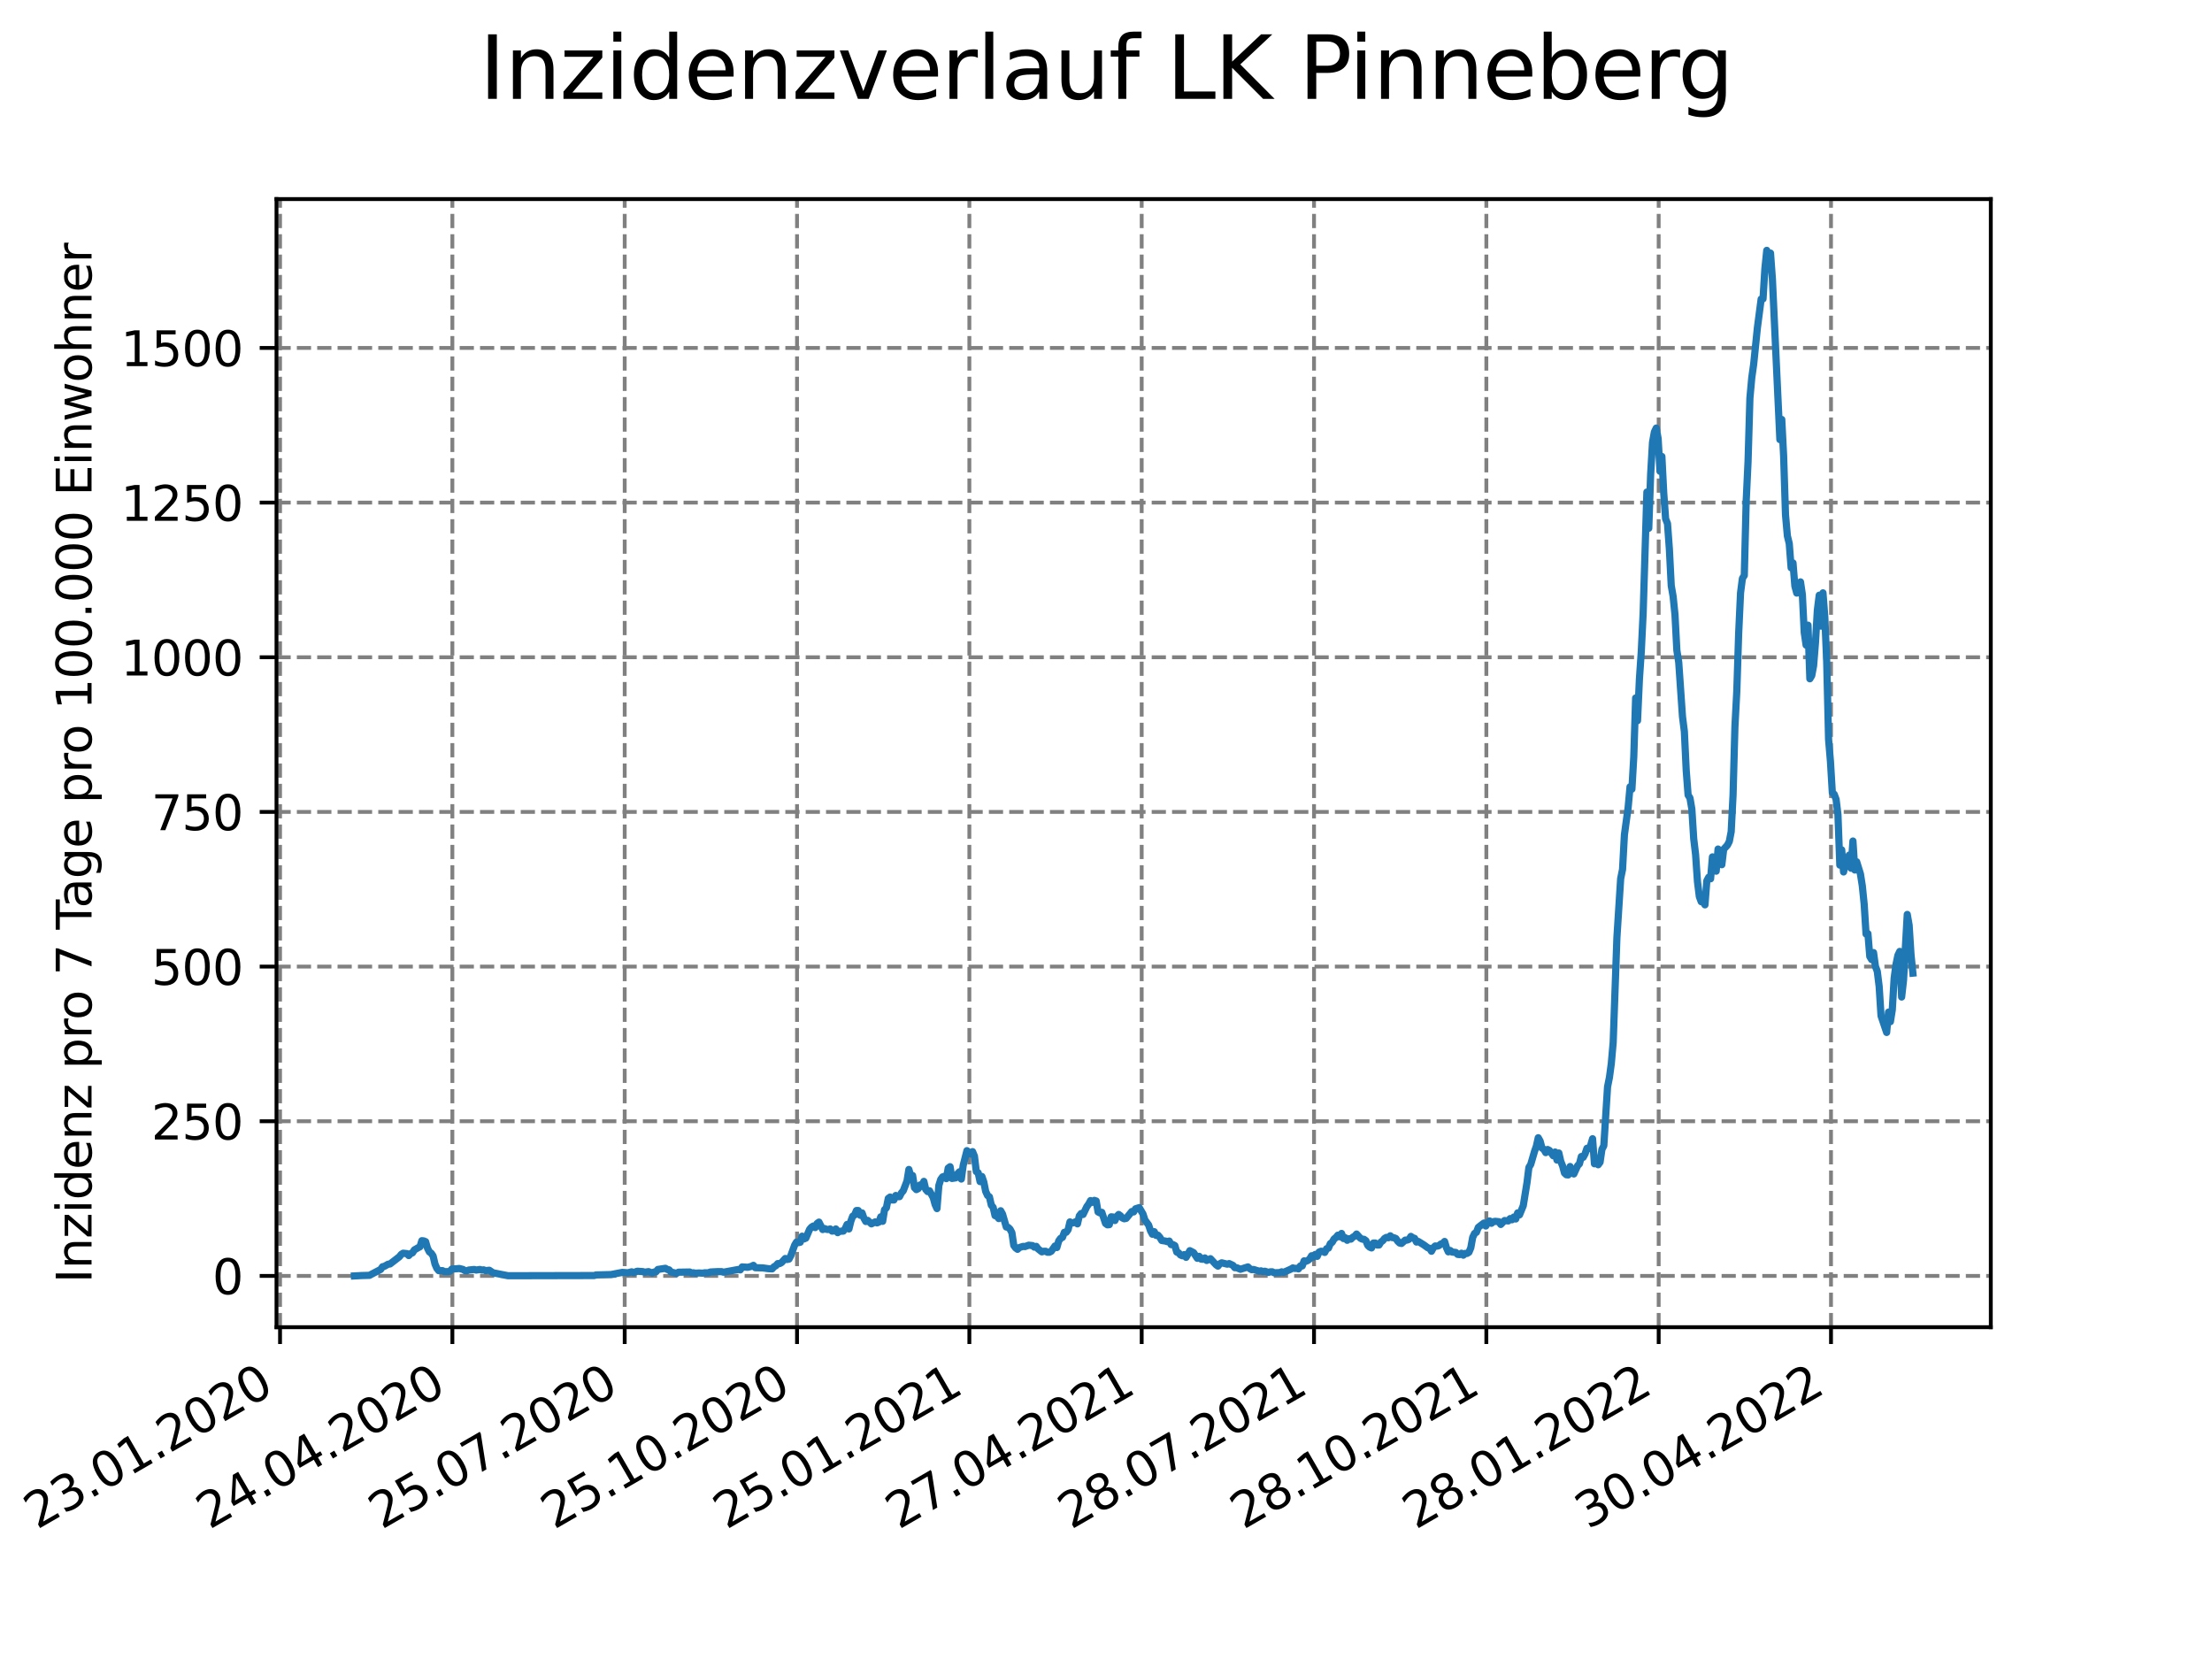 <?xml version="1.0" encoding="utf-8" standalone="no"?>
<!DOCTYPE svg PUBLIC "-//W3C//DTD SVG 1.1//EN"
  "http://www.w3.org/Graphics/SVG/1.1/DTD/svg11.dtd">
<svg xmlns:xlink="http://www.w3.org/1999/xlink" width="460.8pt" height="345.6pt" viewBox="0 0 460.8 345.6" xmlns="http://www.w3.org/2000/svg" version="1.1">
 <defs>
  <style type="text/css">*{stroke-linejoin: round; stroke-linecap: butt}</style>
 </defs>
 <g id="figure_1">
  <g id="patch_1">
   <path d="M 0 345.6 
L 460.8 345.6 
L 460.8 0 
L 0 0 
z
" style="fill: #ffffff"/>
  </g>
  <g id="axes_1">
   <g id="patch_2">
    <path d="M 57.6 276.48 
L 414.72 276.48 
L 414.72 41.472 
L 57.6 41.472 
z
" style="fill: #ffffff"/>
   </g>
   <g id="matplotlib.axis_1">
    <g id="xtick_1">
     <g id="line2d_1">
      <path d="M 58.338 276.48 
L 58.338 41.472 
" clip-path="url(#p4822d8ba72)" style="fill: none; stroke-dasharray: 2.96,1.28; stroke-dashoffset: 0; stroke: #808080; stroke-width: 0.8"/>
     </g>
     <g id="line2d_2">
      <defs>
       <path id="m37a143410a" d="M 0 0 
L 0 3.5 
" style="stroke: #000000; stroke-width: 0.8"/>
      </defs>
      <g>
       <use xlink:href="#m37a143410a" x="58.338" y="276.48" style="stroke: #000000; stroke-width: 0.8"/>
      </g>
     </g>
     <g id="text_1">
      <!-- 23.01.2020 -->
      <g transform="translate(7.713 318.689)rotate(-30)scale(0.1 -0.1)">
       <defs>
        <path id="DejaVuSans-32" d="M 1228 531 
L 3431 531 
L 3431 0 
L 469 0 
L 469 531 
Q 828 903 1448 1529 
Q 2069 2156 2228 2338 
Q 2531 2678 2651 2914 
Q 2772 3150 2772 3378 
Q 2772 3750 2511 3984 
Q 2250 4219 1831 4219 
Q 1534 4219 1204 4116 
Q 875 4013 500 3803 
L 500 4441 
Q 881 4594 1212 4672 
Q 1544 4750 1819 4750 
Q 2544 4750 2975 4387 
Q 3406 4025 3406 3419 
Q 3406 3131 3298 2873 
Q 3191 2616 2906 2266 
Q 2828 2175 2409 1742 
Q 1991 1309 1228 531 
z
" transform="scale(0.016)"/>
        <path id="DejaVuSans-33" d="M 2597 2516 
Q 3050 2419 3304 2112 
Q 3559 1806 3559 1356 
Q 3559 666 3084 287 
Q 2609 -91 1734 -91 
Q 1441 -91 1130 -33 
Q 819 25 488 141 
L 488 750 
Q 750 597 1062 519 
Q 1375 441 1716 441 
Q 2309 441 2620 675 
Q 2931 909 2931 1356 
Q 2931 1769 2642 2001 
Q 2353 2234 1838 2234 
L 1294 2234 
L 1294 2753 
L 1863 2753 
Q 2328 2753 2575 2939 
Q 2822 3125 2822 3475 
Q 2822 3834 2567 4026 
Q 2313 4219 1838 4219 
Q 1578 4219 1281 4162 
Q 984 4106 628 3988 
L 628 4550 
Q 988 4650 1302 4700 
Q 1616 4750 1894 4750 
Q 2613 4750 3031 4423 
Q 3450 4097 3450 3541 
Q 3450 3153 3228 2886 
Q 3006 2619 2597 2516 
z
" transform="scale(0.016)"/>
        <path id="DejaVuSans-2e" d="M 684 794 
L 1344 794 
L 1344 0 
L 684 0 
L 684 794 
z
" transform="scale(0.016)"/>
        <path id="DejaVuSans-30" d="M 2034 4250 
Q 1547 4250 1301 3770 
Q 1056 3291 1056 2328 
Q 1056 1369 1301 889 
Q 1547 409 2034 409 
Q 2525 409 2770 889 
Q 3016 1369 3016 2328 
Q 3016 3291 2770 3770 
Q 2525 4250 2034 4250 
z
M 2034 4750 
Q 2819 4750 3233 4129 
Q 3647 3509 3647 2328 
Q 3647 1150 3233 529 
Q 2819 -91 2034 -91 
Q 1250 -91 836 529 
Q 422 1150 422 2328 
Q 422 3509 836 4129 
Q 1250 4750 2034 4750 
z
" transform="scale(0.016)"/>
        <path id="DejaVuSans-31" d="M 794 531 
L 1825 531 
L 1825 4091 
L 703 3866 
L 703 4441 
L 1819 4666 
L 2450 4666 
L 2450 531 
L 3481 531 
L 3481 0 
L 794 0 
L 794 531 
z
" transform="scale(0.016)"/>
       </defs>
       <use xlink:href="#DejaVuSans-32"/>
       <use xlink:href="#DejaVuSans-33" x="63.623"/>
       <use xlink:href="#DejaVuSans-2e" x="127.246"/>
       <use xlink:href="#DejaVuSans-30" x="159.033"/>
       <use xlink:href="#DejaVuSans-31" x="222.656"/>
       <use xlink:href="#DejaVuSans-2e" x="286.279"/>
       <use xlink:href="#DejaVuSans-32" x="318.066"/>
       <use xlink:href="#DejaVuSans-30" x="381.689"/>
       <use xlink:href="#DejaVuSans-32" x="445.312"/>
       <use xlink:href="#DejaVuSans-30" x="508.936"/>
      </g>
     </g>
    </g>
    <g id="xtick_2">
     <g id="line2d_3">
      <path d="M 94.237 276.48 
L 94.237 41.472 
" clip-path="url(#p4822d8ba72)" style="fill: none; stroke-dasharray: 2.96,1.28; stroke-dashoffset: 0; stroke: #808080; stroke-width: 0.8"/>
     </g>
     <g id="line2d_4">
      <g>
       <use xlink:href="#m37a143410a" x="94.237" y="276.48" style="stroke: #000000; stroke-width: 0.8"/>
      </g>
     </g>
     <g id="text_2">
      <!-- 24.04.2020 -->
      <g transform="translate(43.612 318.689)rotate(-30)scale(0.1 -0.1)">
       <defs>
        <path id="DejaVuSans-34" d="M 2419 4116 
L 825 1625 
L 2419 1625 
L 2419 4116 
z
M 2253 4666 
L 3047 4666 
L 3047 1625 
L 3713 1625 
L 3713 1100 
L 3047 1100 
L 3047 0 
L 2419 0 
L 2419 1100 
L 313 1100 
L 313 1709 
L 2253 4666 
z
" transform="scale(0.016)"/>
       </defs>
       <use xlink:href="#DejaVuSans-32"/>
       <use xlink:href="#DejaVuSans-34" x="63.623"/>
       <use xlink:href="#DejaVuSans-2e" x="127.246"/>
       <use xlink:href="#DejaVuSans-30" x="159.033"/>
       <use xlink:href="#DejaVuSans-34" x="222.656"/>
       <use xlink:href="#DejaVuSans-2e" x="286.279"/>
       <use xlink:href="#DejaVuSans-32" x="318.066"/>
       <use xlink:href="#DejaVuSans-30" x="381.689"/>
       <use xlink:href="#DejaVuSans-32" x="445.312"/>
       <use xlink:href="#DejaVuSans-30" x="508.936"/>
      </g>
     </g>
    </g>
    <g id="xtick_3">
     <g id="line2d_5">
      <path d="M 130.137 276.48 
L 130.137 41.472 
" clip-path="url(#p4822d8ba72)" style="fill: none; stroke-dasharray: 2.96,1.28; stroke-dashoffset: 0; stroke: #808080; stroke-width: 0.8"/>
     </g>
     <g id="line2d_6">
      <g>
       <use xlink:href="#m37a143410a" x="130.137" y="276.48" style="stroke: #000000; stroke-width: 0.8"/>
      </g>
     </g>
     <g id="text_3">
      <!-- 25.07.2020 -->
      <g transform="translate(79.512 318.689)rotate(-30)scale(0.1 -0.1)">
       <defs>
        <path id="DejaVuSans-35" d="M 691 4666 
L 3169 4666 
L 3169 4134 
L 1269 4134 
L 1269 2991 
Q 1406 3038 1543 3061 
Q 1681 3084 1819 3084 
Q 2600 3084 3056 2656 
Q 3513 2228 3513 1497 
Q 3513 744 3044 326 
Q 2575 -91 1722 -91 
Q 1428 -91 1123 -41 
Q 819 9 494 109 
L 494 744 
Q 775 591 1075 516 
Q 1375 441 1709 441 
Q 2250 441 2565 725 
Q 2881 1009 2881 1497 
Q 2881 1984 2565 2268 
Q 2250 2553 1709 2553 
Q 1456 2553 1204 2497 
Q 953 2441 691 2322 
L 691 4666 
z
" transform="scale(0.016)"/>
        <path id="DejaVuSans-37" d="M 525 4666 
L 3525 4666 
L 3525 4397 
L 1831 0 
L 1172 0 
L 2766 4134 
L 525 4134 
L 525 4666 
z
" transform="scale(0.016)"/>
       </defs>
       <use xlink:href="#DejaVuSans-32"/>
       <use xlink:href="#DejaVuSans-35" x="63.623"/>
       <use xlink:href="#DejaVuSans-2e" x="127.246"/>
       <use xlink:href="#DejaVuSans-30" x="159.033"/>
       <use xlink:href="#DejaVuSans-37" x="222.656"/>
       <use xlink:href="#DejaVuSans-2e" x="286.279"/>
       <use xlink:href="#DejaVuSans-32" x="318.066"/>
       <use xlink:href="#DejaVuSans-30" x="381.689"/>
       <use xlink:href="#DejaVuSans-32" x="445.312"/>
       <use xlink:href="#DejaVuSans-30" x="508.936"/>
      </g>
     </g>
    </g>
    <g id="xtick_4">
     <g id="line2d_7">
      <path d="M 166.036 276.48 
L 166.036 41.472 
" clip-path="url(#p4822d8ba72)" style="fill: none; stroke-dasharray: 2.96,1.28; stroke-dashoffset: 0; stroke: #808080; stroke-width: 0.8"/>
     </g>
     <g id="line2d_8">
      <g>
       <use xlink:href="#m37a143410a" x="166.036" y="276.48" style="stroke: #000000; stroke-width: 0.8"/>
      </g>
     </g>
     <g id="text_4">
      <!-- 25.10.2020 -->
      <g transform="translate(115.411 318.689)rotate(-30)scale(0.1 -0.1)">
       <use xlink:href="#DejaVuSans-32"/>
       <use xlink:href="#DejaVuSans-35" x="63.623"/>
       <use xlink:href="#DejaVuSans-2e" x="127.246"/>
       <use xlink:href="#DejaVuSans-31" x="159.033"/>
       <use xlink:href="#DejaVuSans-30" x="222.656"/>
       <use xlink:href="#DejaVuSans-2e" x="286.279"/>
       <use xlink:href="#DejaVuSans-32" x="318.066"/>
       <use xlink:href="#DejaVuSans-30" x="381.689"/>
       <use xlink:href="#DejaVuSans-32" x="445.312"/>
       <use xlink:href="#DejaVuSans-30" x="508.936"/>
      </g>
     </g>
    </g>
    <g id="xtick_5">
     <g id="line2d_9">
      <path d="M 201.935 276.48 
L 201.935 41.472 
" clip-path="url(#p4822d8ba72)" style="fill: none; stroke-dasharray: 2.96,1.28; stroke-dashoffset: 0; stroke: #808080; stroke-width: 0.8"/>
     </g>
     <g id="line2d_10">
      <g>
       <use xlink:href="#m37a143410a" x="201.935" y="276.48" style="stroke: #000000; stroke-width: 0.8"/>
      </g>
     </g>
     <g id="text_5">
      <!-- 25.01.2021 -->
      <g transform="translate(151.31 318.689)rotate(-30)scale(0.1 -0.1)">
       <use xlink:href="#DejaVuSans-32"/>
       <use xlink:href="#DejaVuSans-35" x="63.623"/>
       <use xlink:href="#DejaVuSans-2e" x="127.246"/>
       <use xlink:href="#DejaVuSans-30" x="159.033"/>
       <use xlink:href="#DejaVuSans-31" x="222.656"/>
       <use xlink:href="#DejaVuSans-2e" x="286.279"/>
       <use xlink:href="#DejaVuSans-32" x="318.066"/>
       <use xlink:href="#DejaVuSans-30" x="381.689"/>
       <use xlink:href="#DejaVuSans-32" x="445.312"/>
       <use xlink:href="#DejaVuSans-31" x="508.936"/>
      </g>
     </g>
    </g>
    <g id="xtick_6">
     <g id="line2d_11">
      <path d="M 237.835 276.48 
L 237.835 41.472 
" clip-path="url(#p4822d8ba72)" style="fill: none; stroke-dasharray: 2.96,1.28; stroke-dashoffset: 0; stroke: #808080; stroke-width: 0.8"/>
     </g>
     <g id="line2d_12">
      <g>
       <use xlink:href="#m37a143410a" x="237.835" y="276.48" style="stroke: #000000; stroke-width: 0.8"/>
      </g>
     </g>
     <g id="text_6">
      <!-- 27.04.2021 -->
      <g transform="translate(187.209 318.689)rotate(-30)scale(0.1 -0.1)">
       <use xlink:href="#DejaVuSans-32"/>
       <use xlink:href="#DejaVuSans-37" x="63.623"/>
       <use xlink:href="#DejaVuSans-2e" x="127.246"/>
       <use xlink:href="#DejaVuSans-30" x="159.033"/>
       <use xlink:href="#DejaVuSans-34" x="222.656"/>
       <use xlink:href="#DejaVuSans-2e" x="286.279"/>
       <use xlink:href="#DejaVuSans-32" x="318.066"/>
       <use xlink:href="#DejaVuSans-30" x="381.689"/>
       <use xlink:href="#DejaVuSans-32" x="445.312"/>
       <use xlink:href="#DejaVuSans-31" x="508.936"/>
      </g>
     </g>
    </g>
    <g id="xtick_7">
     <g id="line2d_13">
      <path d="M 273.734 276.48 
L 273.734 41.472 
" clip-path="url(#p4822d8ba72)" style="fill: none; stroke-dasharray: 2.96,1.28; stroke-dashoffset: 0; stroke: #808080; stroke-width: 0.8"/>
     </g>
     <g id="line2d_14">
      <g>
       <use xlink:href="#m37a143410a" x="273.734" y="276.48" style="stroke: #000000; stroke-width: 0.8"/>
      </g>
     </g>
     <g id="text_7">
      <!-- 28.07.2021 -->
      <g transform="translate(223.109 318.689)rotate(-30)scale(0.1 -0.1)">
       <defs>
        <path id="DejaVuSans-38" d="M 2034 2216 
Q 1584 2216 1326 1975 
Q 1069 1734 1069 1313 
Q 1069 891 1326 650 
Q 1584 409 2034 409 
Q 2484 409 2743 651 
Q 3003 894 3003 1313 
Q 3003 1734 2745 1975 
Q 2488 2216 2034 2216 
z
M 1403 2484 
Q 997 2584 770 2862 
Q 544 3141 544 3541 
Q 544 4100 942 4425 
Q 1341 4750 2034 4750 
Q 2731 4750 3128 4425 
Q 3525 4100 3525 3541 
Q 3525 3141 3298 2862 
Q 3072 2584 2669 2484 
Q 3125 2378 3379 2068 
Q 3634 1759 3634 1313 
Q 3634 634 3220 271 
Q 2806 -91 2034 -91 
Q 1263 -91 848 271 
Q 434 634 434 1313 
Q 434 1759 690 2068 
Q 947 2378 1403 2484 
z
M 1172 3481 
Q 1172 3119 1398 2916 
Q 1625 2713 2034 2713 
Q 2441 2713 2670 2916 
Q 2900 3119 2900 3481 
Q 2900 3844 2670 4047 
Q 2441 4250 2034 4250 
Q 1625 4250 1398 4047 
Q 1172 3844 1172 3481 
z
" transform="scale(0.016)"/>
       </defs>
       <use xlink:href="#DejaVuSans-32"/>
       <use xlink:href="#DejaVuSans-38" x="63.623"/>
       <use xlink:href="#DejaVuSans-2e" x="127.246"/>
       <use xlink:href="#DejaVuSans-30" x="159.033"/>
       <use xlink:href="#DejaVuSans-37" x="222.656"/>
       <use xlink:href="#DejaVuSans-2e" x="286.279"/>
       <use xlink:href="#DejaVuSans-32" x="318.066"/>
       <use xlink:href="#DejaVuSans-30" x="381.689"/>
       <use xlink:href="#DejaVuSans-32" x="445.312"/>
       <use xlink:href="#DejaVuSans-31" x="508.936"/>
      </g>
     </g>
    </g>
    <g id="xtick_8">
     <g id="line2d_15">
      <path d="M 309.633 276.48 
L 309.633 41.472 
" clip-path="url(#p4822d8ba72)" style="fill: none; stroke-dasharray: 2.96,1.28; stroke-dashoffset: 0; stroke: #808080; stroke-width: 0.8"/>
     </g>
     <g id="line2d_16">
      <g>
       <use xlink:href="#m37a143410a" x="309.633" y="276.48" style="stroke: #000000; stroke-width: 0.8"/>
      </g>
     </g>
     <g id="text_8">
      <!-- 28.10.2021 -->
      <g transform="translate(259.008 318.689)rotate(-30)scale(0.1 -0.1)">
       <use xlink:href="#DejaVuSans-32"/>
       <use xlink:href="#DejaVuSans-38" x="63.623"/>
       <use xlink:href="#DejaVuSans-2e" x="127.246"/>
       <use xlink:href="#DejaVuSans-31" x="159.033"/>
       <use xlink:href="#DejaVuSans-30" x="222.656"/>
       <use xlink:href="#DejaVuSans-2e" x="286.279"/>
       <use xlink:href="#DejaVuSans-32" x="318.066"/>
       <use xlink:href="#DejaVuSans-30" x="381.689"/>
       <use xlink:href="#DejaVuSans-32" x="445.312"/>
       <use xlink:href="#DejaVuSans-31" x="508.936"/>
      </g>
     </g>
    </g>
    <g id="xtick_9">
     <g id="line2d_17">
      <path d="M 345.533 276.48 
L 345.533 41.472 
" clip-path="url(#p4822d8ba72)" style="fill: none; stroke-dasharray: 2.96,1.28; stroke-dashoffset: 0; stroke: #808080; stroke-width: 0.8"/>
     </g>
     <g id="line2d_18">
      <g>
       <use xlink:href="#m37a143410a" x="345.533" y="276.48" style="stroke: #000000; stroke-width: 0.8"/>
      </g>
     </g>
     <g id="text_9">
      <!-- 28.01.2022 -->
      <g transform="translate(294.907 318.689)rotate(-30)scale(0.1 -0.1)">
       <use xlink:href="#DejaVuSans-32"/>
       <use xlink:href="#DejaVuSans-38" x="63.623"/>
       <use xlink:href="#DejaVuSans-2e" x="127.246"/>
       <use xlink:href="#DejaVuSans-30" x="159.033"/>
       <use xlink:href="#DejaVuSans-31" x="222.656"/>
       <use xlink:href="#DejaVuSans-2e" x="286.279"/>
       <use xlink:href="#DejaVuSans-32" x="318.066"/>
       <use xlink:href="#DejaVuSans-30" x="381.689"/>
       <use xlink:href="#DejaVuSans-32" x="445.312"/>
       <use xlink:href="#DejaVuSans-32" x="508.936"/>
      </g>
     </g>
    </g>
    <g id="xtick_10">
     <g id="line2d_19">
      <path d="M 381.432 276.48 
L 381.432 41.472 
" clip-path="url(#p4822d8ba72)" style="fill: none; stroke-dasharray: 2.96,1.28; stroke-dashoffset: 0; stroke: #808080; stroke-width: 0.8"/>
     </g>
     <g id="line2d_20">
      <g>
       <use xlink:href="#m37a143410a" x="381.432" y="276.48" style="stroke: #000000; stroke-width: 0.8"/>
      </g>
     </g>
     <g id="text_10">
      <!-- 30.04.2022 -->
      <g transform="translate(330.807 318.689)rotate(-30)scale(0.1 -0.1)">
       <use xlink:href="#DejaVuSans-33"/>
       <use xlink:href="#DejaVuSans-30" x="63.623"/>
       <use xlink:href="#DejaVuSans-2e" x="127.246"/>
       <use xlink:href="#DejaVuSans-30" x="159.033"/>
       <use xlink:href="#DejaVuSans-34" x="222.656"/>
       <use xlink:href="#DejaVuSans-2e" x="286.279"/>
       <use xlink:href="#DejaVuSans-32" x="318.066"/>
       <use xlink:href="#DejaVuSans-30" x="381.689"/>
       <use xlink:href="#DejaVuSans-32" x="445.312"/>
       <use xlink:href="#DejaVuSans-32" x="508.936"/>
      </g>
     </g>
    </g>
   </g>
   <g id="matplotlib.axis_2">
    <g id="ytick_1">
     <g id="line2d_21">
      <path d="M 57.6 265.798 
L 414.72 265.798 
" clip-path="url(#p4822d8ba72)" style="fill: none; stroke-dasharray: 2.96,1.28; stroke-dashoffset: 0; stroke: #808080; stroke-width: 0.8"/>
     </g>
     <g id="line2d_22">
      <defs>
       <path id="m0b3baac7db" d="M 0 0 
L -3.5 0 
" style="stroke: #000000; stroke-width: 0.8"/>
      </defs>
      <g>
       <use xlink:href="#m0b3baac7db" x="57.6" y="265.798" style="stroke: #000000; stroke-width: 0.8"/>
      </g>
     </g>
     <g id="text_11">
      <!-- 0 -->
      <g transform="translate(44.237 269.597)scale(0.1 -0.1)">
       <use xlink:href="#DejaVuSans-30"/>
      </g>
     </g>
    </g>
    <g id="ytick_2">
     <g id="line2d_23">
      <path d="M 57.6 233.578 
L 414.72 233.578 
" clip-path="url(#p4822d8ba72)" style="fill: none; stroke-dasharray: 2.96,1.28; stroke-dashoffset: 0; stroke: #808080; stroke-width: 0.8"/>
     </g>
     <g id="line2d_24">
      <g>
       <use xlink:href="#m0b3baac7db" x="57.6" y="233.578" style="stroke: #000000; stroke-width: 0.8"/>
      </g>
     </g>
     <g id="text_12">
      <!-- 250 -->
      <g transform="translate(31.512 237.377)scale(0.1 -0.1)">
       <use xlink:href="#DejaVuSans-32"/>
       <use xlink:href="#DejaVuSans-35" x="63.623"/>
       <use xlink:href="#DejaVuSans-30" x="127.246"/>
      </g>
     </g>
    </g>
    <g id="ytick_3">
     <g id="line2d_25">
      <path d="M 57.6 201.358 
L 414.72 201.358 
" clip-path="url(#p4822d8ba72)" style="fill: none; stroke-dasharray: 2.96,1.28; stroke-dashoffset: 0; stroke: #808080; stroke-width: 0.8"/>
     </g>
     <g id="line2d_26">
      <g>
       <use xlink:href="#m0b3baac7db" x="57.6" y="201.358" style="stroke: #000000; stroke-width: 0.8"/>
      </g>
     </g>
     <g id="text_13">
      <!-- 500 -->
      <g transform="translate(31.512 205.157)scale(0.1 -0.1)">
       <use xlink:href="#DejaVuSans-35"/>
       <use xlink:href="#DejaVuSans-30" x="63.623"/>
       <use xlink:href="#DejaVuSans-30" x="127.246"/>
      </g>
     </g>
    </g>
    <g id="ytick_4">
     <g id="line2d_27">
      <path d="M 57.6 169.137 
L 414.72 169.137 
" clip-path="url(#p4822d8ba72)" style="fill: none; stroke-dasharray: 2.96,1.28; stroke-dashoffset: 0; stroke: #808080; stroke-width: 0.8"/>
     </g>
     <g id="line2d_28">
      <g>
       <use xlink:href="#m0b3baac7db" x="57.6" y="169.137" style="stroke: #000000; stroke-width: 0.8"/>
      </g>
     </g>
     <g id="text_14">
      <!-- 750 -->
      <g transform="translate(31.512 172.937)scale(0.1 -0.1)">
       <use xlink:href="#DejaVuSans-37"/>
       <use xlink:href="#DejaVuSans-35" x="63.623"/>
       <use xlink:href="#DejaVuSans-30" x="127.246"/>
      </g>
     </g>
    </g>
    <g id="ytick_5">
     <g id="line2d_29">
      <path d="M 57.6 136.917 
L 414.72 136.917 
" clip-path="url(#p4822d8ba72)" style="fill: none; stroke-dasharray: 2.96,1.28; stroke-dashoffset: 0; stroke: #808080; stroke-width: 0.8"/>
     </g>
     <g id="line2d_30">
      <g>
       <use xlink:href="#m0b3baac7db" x="57.6" y="136.917" style="stroke: #000000; stroke-width: 0.8"/>
      </g>
     </g>
     <g id="text_15">
      <!-- 1000 -->
      <g transform="translate(25.15 140.717)scale(0.1 -0.1)">
       <use xlink:href="#DejaVuSans-31"/>
       <use xlink:href="#DejaVuSans-30" x="63.623"/>
       <use xlink:href="#DejaVuSans-30" x="127.246"/>
       <use xlink:href="#DejaVuSans-30" x="190.869"/>
      </g>
     </g>
    </g>
    <g id="ytick_6">
     <g id="line2d_31">
      <path d="M 57.6 104.697 
L 414.72 104.697 
" clip-path="url(#p4822d8ba72)" style="fill: none; stroke-dasharray: 2.96,1.28; stroke-dashoffset: 0; stroke: #808080; stroke-width: 0.8"/>
     </g>
     <g id="line2d_32">
      <g>
       <use xlink:href="#m0b3baac7db" x="57.6" y="104.697" style="stroke: #000000; stroke-width: 0.8"/>
      </g>
     </g>
     <g id="text_16">
      <!-- 1250 -->
      <g transform="translate(25.15 108.496)scale(0.1 -0.1)">
       <use xlink:href="#DejaVuSans-31"/>
       <use xlink:href="#DejaVuSans-32" x="63.623"/>
       <use xlink:href="#DejaVuSans-35" x="127.246"/>
       <use xlink:href="#DejaVuSans-30" x="190.869"/>
      </g>
     </g>
    </g>
    <g id="ytick_7">
     <g id="line2d_33">
      <path d="M 57.6 72.477 
L 414.72 72.477 
" clip-path="url(#p4822d8ba72)" style="fill: none; stroke-dasharray: 2.96,1.28; stroke-dashoffset: 0; stroke: #808080; stroke-width: 0.8"/>
     </g>
     <g id="line2d_34">
      <g>
       <use xlink:href="#m0b3baac7db" x="57.6" y="72.477" style="stroke: #000000; stroke-width: 0.8"/>
      </g>
     </g>
     <g id="text_17">
      <!-- 1500 -->
      <g transform="translate(25.15 76.276)scale(0.1 -0.1)">
       <use xlink:href="#DejaVuSans-31"/>
       <use xlink:href="#DejaVuSans-35" x="63.623"/>
       <use xlink:href="#DejaVuSans-30" x="127.246"/>
       <use xlink:href="#DejaVuSans-30" x="190.869"/>
      </g>
     </g>
    </g>
    <g id="text_18">
     <!-- Inzidenz pro 7 Tage pro 100.000 Einwohner -->
     <g transform="translate(19.07 267.301)rotate(-90)scale(0.1 -0.1)">
      <defs>
       <path id="DejaVuSans-49" d="M 628 4666 
L 1259 4666 
L 1259 0 
L 628 0 
L 628 4666 
z
" transform="scale(0.016)"/>
       <path id="DejaVuSans-6e" d="M 3513 2113 
L 3513 0 
L 2938 0 
L 2938 2094 
Q 2938 2591 2744 2837 
Q 2550 3084 2163 3084 
Q 1697 3084 1428 2787 
Q 1159 2491 1159 1978 
L 1159 0 
L 581 0 
L 581 3500 
L 1159 3500 
L 1159 2956 
Q 1366 3272 1645 3428 
Q 1925 3584 2291 3584 
Q 2894 3584 3203 3211 
Q 3513 2838 3513 2113 
z
" transform="scale(0.016)"/>
       <path id="DejaVuSans-7a" d="M 353 3500 
L 3084 3500 
L 3084 2975 
L 922 459 
L 3084 459 
L 3084 0 
L 275 0 
L 275 525 
L 2438 3041 
L 353 3041 
L 353 3500 
z
" transform="scale(0.016)"/>
       <path id="DejaVuSans-69" d="M 603 3500 
L 1178 3500 
L 1178 0 
L 603 0 
L 603 3500 
z
M 603 4863 
L 1178 4863 
L 1178 4134 
L 603 4134 
L 603 4863 
z
" transform="scale(0.016)"/>
       <path id="DejaVuSans-64" d="M 2906 2969 
L 2906 4863 
L 3481 4863 
L 3481 0 
L 2906 0 
L 2906 525 
Q 2725 213 2448 61 
Q 2172 -91 1784 -91 
Q 1150 -91 751 415 
Q 353 922 353 1747 
Q 353 2572 751 3078 
Q 1150 3584 1784 3584 
Q 2172 3584 2448 3432 
Q 2725 3281 2906 2969 
z
M 947 1747 
Q 947 1113 1208 752 
Q 1469 391 1925 391 
Q 2381 391 2643 752 
Q 2906 1113 2906 1747 
Q 2906 2381 2643 2742 
Q 2381 3103 1925 3103 
Q 1469 3103 1208 2742 
Q 947 2381 947 1747 
z
" transform="scale(0.016)"/>
       <path id="DejaVuSans-65" d="M 3597 1894 
L 3597 1613 
L 953 1613 
Q 991 1019 1311 708 
Q 1631 397 2203 397 
Q 2534 397 2845 478 
Q 3156 559 3463 722 
L 3463 178 
Q 3153 47 2828 -22 
Q 2503 -91 2169 -91 
Q 1331 -91 842 396 
Q 353 884 353 1716 
Q 353 2575 817 3079 
Q 1281 3584 2069 3584 
Q 2775 3584 3186 3129 
Q 3597 2675 3597 1894 
z
M 3022 2063 
Q 3016 2534 2758 2815 
Q 2500 3097 2075 3097 
Q 1594 3097 1305 2825 
Q 1016 2553 972 2059 
L 3022 2063 
z
" transform="scale(0.016)"/>
       <path id="DejaVuSans-20" transform="scale(0.016)"/>
       <path id="DejaVuSans-70" d="M 1159 525 
L 1159 -1331 
L 581 -1331 
L 581 3500 
L 1159 3500 
L 1159 2969 
Q 1341 3281 1617 3432 
Q 1894 3584 2278 3584 
Q 2916 3584 3314 3078 
Q 3713 2572 3713 1747 
Q 3713 922 3314 415 
Q 2916 -91 2278 -91 
Q 1894 -91 1617 61 
Q 1341 213 1159 525 
z
M 3116 1747 
Q 3116 2381 2855 2742 
Q 2594 3103 2138 3103 
Q 1681 3103 1420 2742 
Q 1159 2381 1159 1747 
Q 1159 1113 1420 752 
Q 1681 391 2138 391 
Q 2594 391 2855 752 
Q 3116 1113 3116 1747 
z
" transform="scale(0.016)"/>
       <path id="DejaVuSans-72" d="M 2631 2963 
Q 2534 3019 2420 3045 
Q 2306 3072 2169 3072 
Q 1681 3072 1420 2755 
Q 1159 2438 1159 1844 
L 1159 0 
L 581 0 
L 581 3500 
L 1159 3500 
L 1159 2956 
Q 1341 3275 1631 3429 
Q 1922 3584 2338 3584 
Q 2397 3584 2469 3576 
Q 2541 3569 2628 3553 
L 2631 2963 
z
" transform="scale(0.016)"/>
       <path id="DejaVuSans-6f" d="M 1959 3097 
Q 1497 3097 1228 2736 
Q 959 2375 959 1747 
Q 959 1119 1226 758 
Q 1494 397 1959 397 
Q 2419 397 2687 759 
Q 2956 1122 2956 1747 
Q 2956 2369 2687 2733 
Q 2419 3097 1959 3097 
z
M 1959 3584 
Q 2709 3584 3137 3096 
Q 3566 2609 3566 1747 
Q 3566 888 3137 398 
Q 2709 -91 1959 -91 
Q 1206 -91 779 398 
Q 353 888 353 1747 
Q 353 2609 779 3096 
Q 1206 3584 1959 3584 
z
" transform="scale(0.016)"/>
       <path id="DejaVuSans-54" d="M -19 4666 
L 3928 4666 
L 3928 4134 
L 2272 4134 
L 2272 0 
L 1638 0 
L 1638 4134 
L -19 4134 
L -19 4666 
z
" transform="scale(0.016)"/>
       <path id="DejaVuSans-61" d="M 2194 1759 
Q 1497 1759 1228 1600 
Q 959 1441 959 1056 
Q 959 750 1161 570 
Q 1363 391 1709 391 
Q 2188 391 2477 730 
Q 2766 1069 2766 1631 
L 2766 1759 
L 2194 1759 
z
M 3341 1997 
L 3341 0 
L 2766 0 
L 2766 531 
Q 2569 213 2275 61 
Q 1981 -91 1556 -91 
Q 1019 -91 701 211 
Q 384 513 384 1019 
Q 384 1609 779 1909 
Q 1175 2209 1959 2209 
L 2766 2209 
L 2766 2266 
Q 2766 2663 2505 2880 
Q 2244 3097 1772 3097 
Q 1472 3097 1187 3025 
Q 903 2953 641 2809 
L 641 3341 
Q 956 3463 1253 3523 
Q 1550 3584 1831 3584 
Q 2591 3584 2966 3190 
Q 3341 2797 3341 1997 
z
" transform="scale(0.016)"/>
       <path id="DejaVuSans-67" d="M 2906 1791 
Q 2906 2416 2648 2759 
Q 2391 3103 1925 3103 
Q 1463 3103 1205 2759 
Q 947 2416 947 1791 
Q 947 1169 1205 825 
Q 1463 481 1925 481 
Q 2391 481 2648 825 
Q 2906 1169 2906 1791 
z
M 3481 434 
Q 3481 -459 3084 -895 
Q 2688 -1331 1869 -1331 
Q 1566 -1331 1297 -1286 
Q 1028 -1241 775 -1147 
L 775 -588 
Q 1028 -725 1275 -790 
Q 1522 -856 1778 -856 
Q 2344 -856 2625 -561 
Q 2906 -266 2906 331 
L 2906 616 
Q 2728 306 2450 153 
Q 2172 0 1784 0 
Q 1141 0 747 490 
Q 353 981 353 1791 
Q 353 2603 747 3093 
Q 1141 3584 1784 3584 
Q 2172 3584 2450 3431 
Q 2728 3278 2906 2969 
L 2906 3500 
L 3481 3500 
L 3481 434 
z
" transform="scale(0.016)"/>
       <path id="DejaVuSans-45" d="M 628 4666 
L 3578 4666 
L 3578 4134 
L 1259 4134 
L 1259 2753 
L 3481 2753 
L 3481 2222 
L 1259 2222 
L 1259 531 
L 3634 531 
L 3634 0 
L 628 0 
L 628 4666 
z
" transform="scale(0.016)"/>
       <path id="DejaVuSans-77" d="M 269 3500 
L 844 3500 
L 1563 769 
L 2278 3500 
L 2956 3500 
L 3675 769 
L 4391 3500 
L 4966 3500 
L 4050 0 
L 3372 0 
L 2619 2869 
L 1863 0 
L 1184 0 
L 269 3500 
z
" transform="scale(0.016)"/>
       <path id="DejaVuSans-68" d="M 3513 2113 
L 3513 0 
L 2938 0 
L 2938 2094 
Q 2938 2591 2744 2837 
Q 2550 3084 2163 3084 
Q 1697 3084 1428 2787 
Q 1159 2491 1159 1978 
L 1159 0 
L 581 0 
L 581 4863 
L 1159 4863 
L 1159 2956 
Q 1366 3272 1645 3428 
Q 1925 3584 2291 3584 
Q 2894 3584 3203 3211 
Q 3513 2838 3513 2113 
z
" transform="scale(0.016)"/>
      </defs>
      <use xlink:href="#DejaVuSans-49"/>
      <use xlink:href="#DejaVuSans-6e" x="29.492"/>
      <use xlink:href="#DejaVuSans-7a" x="92.871"/>
      <use xlink:href="#DejaVuSans-69" x="145.361"/>
      <use xlink:href="#DejaVuSans-64" x="173.145"/>
      <use xlink:href="#DejaVuSans-65" x="236.621"/>
      <use xlink:href="#DejaVuSans-6e" x="298.145"/>
      <use xlink:href="#DejaVuSans-7a" x="361.523"/>
      <use xlink:href="#DejaVuSans-20" x="414.014"/>
      <use xlink:href="#DejaVuSans-70" x="445.801"/>
      <use xlink:href="#DejaVuSans-72" x="509.277"/>
      <use xlink:href="#DejaVuSans-6f" x="548.141"/>
      <use xlink:href="#DejaVuSans-20" x="609.322"/>
      <use xlink:href="#DejaVuSans-37" x="641.109"/>
      <use xlink:href="#DejaVuSans-20" x="704.732"/>
      <use xlink:href="#DejaVuSans-54" x="736.52"/>
      <use xlink:href="#DejaVuSans-61" x="781.104"/>
      <use xlink:href="#DejaVuSans-67" x="842.383"/>
      <use xlink:href="#DejaVuSans-65" x="905.859"/>
      <use xlink:href="#DejaVuSans-20" x="967.383"/>
      <use xlink:href="#DejaVuSans-70" x="999.17"/>
      <use xlink:href="#DejaVuSans-72" x="1062.646"/>
      <use xlink:href="#DejaVuSans-6f" x="1101.51"/>
      <use xlink:href="#DejaVuSans-20" x="1162.691"/>
      <use xlink:href="#DejaVuSans-31" x="1194.479"/>
      <use xlink:href="#DejaVuSans-30" x="1258.102"/>
      <use xlink:href="#DejaVuSans-30" x="1321.725"/>
      <use xlink:href="#DejaVuSans-2e" x="1385.348"/>
      <use xlink:href="#DejaVuSans-30" x="1417.135"/>
      <use xlink:href="#DejaVuSans-30" x="1480.758"/>
      <use xlink:href="#DejaVuSans-30" x="1544.381"/>
      <use xlink:href="#DejaVuSans-20" x="1608.004"/>
      <use xlink:href="#DejaVuSans-45" x="1639.791"/>
      <use xlink:href="#DejaVuSans-69" x="1702.975"/>
      <use xlink:href="#DejaVuSans-6e" x="1730.758"/>
      <use xlink:href="#DejaVuSans-77" x="1794.137"/>
      <use xlink:href="#DejaVuSans-6f" x="1875.924"/>
      <use xlink:href="#DejaVuSans-68" x="1937.105"/>
      <use xlink:href="#DejaVuSans-6e" x="2000.484"/>
      <use xlink:href="#DejaVuSans-65" x="2063.863"/>
      <use xlink:href="#DejaVuSans-72" x="2125.387"/>
     </g>
    </g>
   </g>
   <g id="line2d_35">
    <path d="M 73.833 265.798 
L 75.394 265.716 
L 76.954 265.676 
L 79.296 264.452 
L 79.686 263.882 
L 80.076 263.8 
L 80.857 263.352 
L 81.247 263.311 
L 83.198 261.802 
L 83.588 261.313 
L 83.978 261.068 
L 84.759 261.15 
L 85.149 261.558 
L 85.539 261.15 
L 85.929 260.987 
L 86.319 260.375 
L 87.1 259.927 
L 87.49 259.723 
L 87.88 258.459 
L 88.27 258.5 
L 88.661 258.663 
L 89.051 260.008 
L 89.441 260.783 
L 89.831 261.068 
L 90.222 261.639 
L 90.612 263.311 
L 91.002 264.208 
L 91.392 264.697 
L 92.173 264.697 
L 92.563 264.901 
L 93.343 264.901 
L 93.733 264.819 
L 94.124 264.371 
L 95.294 264.289 
L 95.684 264.248 
L 96.465 264.452 
L 96.855 264.697 
L 97.245 264.738 
L 97.636 264.575 
L 98.806 264.452 
L 99.196 264.575 
L 99.977 264.452 
L 100.367 264.575 
L 100.757 264.534 
L 101.147 264.697 
L 101.928 264.615 
L 102.708 265.145 
L 105.83 265.757 
L 123.78 265.716 
L 124.17 265.594 
L 127.291 265.512 
L 129.633 265.064 
L 130.803 265.145 
L 131.584 264.942 
L 131.974 265.105 
L 132.754 264.819 
L 133.925 264.901 
L 134.315 265.023 
L 135.096 264.901 
L 135.876 265.186 
L 136.266 264.982 
L 136.657 264.942 
L 137.047 264.452 
L 138.608 264.208 
L 138.998 264.452 
L 139.388 264.534 
L 139.778 264.982 
L 140.949 265.268 
L 141.339 265.023 
L 143.68 264.982 
L 144.07 265.186 
L 144.461 265.145 
L 144.851 265.227 
L 145.631 265.186 
L 146.412 265.227 
L 146.802 265.145 
L 147.582 265.145 
L 147.973 264.982 
L 149.533 264.901 
L 150.314 264.901 
L 150.704 265.023 
L 153.826 264.452 
L 154.216 264.534 
L 154.606 263.922 
L 155.777 264.004 
L 156.557 263.8 
L 156.947 263.596 
L 157.338 264.085 
L 158.898 264.126 
L 160.069 264.289 
L 160.85 264.33 
L 161.24 263.882 
L 161.63 263.678 
L 162.02 263.229 
L 162.41 263.229 
L 162.801 263.025 
L 163.581 262.169 
L 163.971 262.373 
L 164.361 262.291 
L 164.752 261.558 
L 165.532 259.397 
L 165.922 258.744 
L 166.312 258.867 
L 166.703 258.785 
L 167.093 257.521 
L 167.483 258.092 
L 167.873 257.929 
L 168.654 256.094 
L 169.044 255.646 
L 169.434 255.401 
L 169.824 255.727 
L 170.215 254.871 
L 170.605 254.586 
L 171.385 256.135 
L 171.775 255.931 
L 172.166 256.094 
L 172.556 256.135 
L 172.946 256.013 
L 173.336 256.461 
L 173.726 256.42 
L 174.117 256.013 
L 174.507 256.787 
L 174.897 256.502 
L 175.677 256.461 
L 176.068 255.931 
L 176.458 255.075 
L 176.848 256.013 
L 177.238 254.423 
L 177.629 253.362 
L 178.019 253.118 
L 178.409 252.18 
L 178.799 252.18 
L 179.189 253.159 
L 179.58 252.669 
L 179.97 253.77 
L 180.36 254.463 
L 180.75 254.219 
L 181.531 254.953 
L 182.311 254.545 
L 182.701 254.749 
L 183.091 254.586 
L 183.482 253.485 
L 183.872 254.423 
L 184.262 252.017 
L 184.652 251.609 
L 185.043 249.652 
L 185.433 249.367 
L 185.823 249.978 
L 186.213 249.978 
L 186.603 249.041 
L 186.994 249.285 
L 187.384 249.285 
L 187.774 248.511 
L 188.164 248.062 
L 188.945 246.024 
L 189.335 243.618 
L 189.725 245.004 
L 190.115 244.882 
L 190.505 247.41 
L 190.896 247.818 
L 191.286 247.614 
L 191.676 246.839 
L 192.066 247.124 
L 192.457 246.105 
L 192.847 247.777 
L 193.237 248.225 
L 193.627 248.062 
L 194.408 249.489 
L 194.798 250.916 
L 195.188 251.772 
L 195.578 246.961 
L 195.968 245.697 
L 196.359 245.167 
L 196.749 245.045 
L 197.139 245.534 
L 197.529 243.333 
L 197.919 243.047 
L 198.31 245.494 
L 199.09 245.371 
L 199.48 244.515 
L 199.87 244.107 
L 200.261 245.616 
L 200.651 242.762 
L 201.431 239.704 
L 202.212 240.397 
L 202.602 239.908 
L 202.992 240.846 
L 203.382 244.067 
L 203.773 244.311 
L 204.163 246.146 
L 204.553 245.086 
L 204.943 246.227 
L 205.333 248.184 
L 205.724 249.041 
L 206.114 249.326 
L 206.504 251.038 
L 206.894 251.528 
L 207.284 253.24 
L 207.675 253.362 
L 208.065 253.852 
L 208.455 252.221 
L 208.845 252.914 
L 209.626 255.605 
L 210.016 255.686 
L 210.406 256.053 
L 210.796 256.787 
L 211.187 259.437 
L 211.577 259.967 
L 211.967 260.253 
L 212.357 259.886 
L 213.138 259.641 
L 213.528 259.682 
L 214.308 259.397 
L 215.089 259.478 
L 215.479 259.804 
L 215.869 259.641 
L 216.259 260.171 
L 217.04 260.783 
L 217.43 260.661 
L 217.82 260.661 
L 218.21 260.864 
L 218.601 260.864 
L 218.991 260.661 
L 219.771 259.56 
L 220.161 259.886 
L 220.552 258.5 
L 220.942 257.97 
L 221.332 257.766 
L 221.722 256.706 
L 222.112 256.706 
L 222.503 256.176 
L 222.893 254.545 
L 223.283 254.789 
L 223.673 254.708 
L 224.063 254.504 
L 224.454 254.953 
L 224.844 253.281 
L 225.234 252.792 
L 225.624 252.996 
L 226.405 251.365 
L 226.795 250.835 
L 227.185 250.101 
L 227.575 250.468 
L 227.966 250.06 
L 228.356 250.182 
L 228.746 252.465 
L 229.136 252.669 
L 229.526 252.547 
L 230.307 254.871 
L 230.697 255.156 
L 231.087 255.116 
L 231.477 253.485 
L 231.868 253.526 
L 232.258 254.259 
L 232.648 253.403 
L 233.038 252.996 
L 233.429 253.281 
L 233.819 253.729 
L 234.209 253.892 
L 234.599 253.811 
L 235.77 252.384 
L 236.16 252.465 
L 236.55 251.813 
L 237.331 251.569 
L 238.111 252.914 
L 238.501 254.137 
L 239.282 255.197 
L 239.672 256.38 
L 240.062 257.113 
L 240.452 256.583 
L 240.843 257.358 
L 241.233 257.317 
L 241.623 257.766 
L 242.013 258.418 
L 242.794 258.54 
L 243.184 258.663 
L 243.574 258.54 
L 243.964 259.274 
L 244.354 259.274 
L 244.745 259.478 
L 245.135 260.824 
L 245.525 260.987 
L 245.915 261.435 
L 246.305 261.598 
L 246.696 261.354 
L 247.086 261.925 
L 247.866 260.538 
L 248.647 260.946 
L 249.427 262.128 
L 249.817 261.721 
L 250.208 262.291 
L 250.598 262.332 
L 250.988 262.047 
L 251.378 262.577 
L 252.159 262.21 
L 253.329 263.474 
L 253.719 263.759 
L 254.11 263.27 
L 254.5 263.066 
L 255.67 263.352 
L 256.061 263.229 
L 256.841 263.596 
L 257.231 264.085 
L 257.622 264.085 
L 258.402 264.412 
L 259.963 263.922 
L 260.353 264.289 
L 260.743 264.493 
L 261.133 264.452 
L 262.304 264.819 
L 262.694 264.738 
L 263.084 264.901 
L 263.475 264.819 
L 264.255 265.064 
L 264.645 264.942 
L 265.036 264.942 
L 265.426 265.145 
L 266.596 265.105 
L 266.987 264.942 
L 267.377 265.064 
L 268.938 264.371 
L 269.328 264.126 
L 269.718 264.248 
L 270.108 264.208 
L 270.498 264.33 
L 270.889 263.718 
L 271.279 263.718 
L 271.669 262.658 
L 272.059 262.74 
L 272.45 262.577 
L 272.84 262.251 
L 273.23 261.598 
L 273.62 261.884 
L 274.01 261.313 
L 274.401 261.721 
L 274.791 260.824 
L 275.181 260.661 
L 275.571 260.701 
L 275.961 260.905 
L 276.352 260.131 
L 276.742 260.008 
L 277.132 259.07 
L 277.522 258.785 
L 277.912 258.092 
L 278.303 257.807 
L 278.693 257.317 
L 279.083 257.643 
L 279.473 256.95 
L 279.863 258.01 
L 280.254 257.847 
L 280.644 258.377 
L 281.034 258.051 
L 281.424 258.133 
L 281.815 257.725 
L 282.205 257.521 
L 282.595 257.073 
L 283.375 257.929 
L 283.766 258.133 
L 284.156 258.174 
L 284.546 258.459 
L 284.936 259.437 
L 285.326 259.804 
L 285.717 259.967 
L 286.107 258.948 
L 286.497 258.948 
L 286.887 259.356 
L 287.277 259.356 
L 287.668 258.744 
L 288.058 258.459 
L 288.448 257.97 
L 288.838 257.766 
L 289.229 257.847 
L 289.619 257.44 
L 290.009 257.807 
L 290.399 257.847 
L 290.789 258.01 
L 291.18 258.581 
L 291.57 258.948 
L 291.96 259.03 
L 292.74 258.337 
L 293.131 258.337 
L 293.521 258.174 
L 293.911 257.562 
L 294.301 257.847 
L 294.691 257.97 
L 295.082 258.744 
L 295.472 258.622 
L 296.643 259.356 
L 297.423 259.927 
L 297.813 260.049 
L 298.203 260.661 
L 298.594 259.927 
L 298.984 259.56 
L 299.374 259.601 
L 299.764 259.478 
L 300.154 259.152 
L 300.545 259.03 
L 300.935 258.622 
L 301.325 259.927 
L 301.715 260.783 
L 302.105 260.497 
L 302.496 260.824 
L 303.276 260.905 
L 303.666 261.313 
L 304.057 261.354 
L 304.447 261.068 
L 304.837 261.476 
L 305.227 261.109 
L 305.617 261.109 
L 306.008 260.864 
L 306.398 259.927 
L 306.788 257.766 
L 307.178 256.95 
L 307.568 256.706 
L 307.959 255.686 
L 308.739 255.075 
L 309.129 254.789 
L 309.519 255.401 
L 309.91 254.749 
L 310.3 254.341 
L 310.69 254.83 
L 311.08 254.504 
L 311.47 254.423 
L 312.251 254.504 
L 312.641 255.075 
L 313.422 254.259 
L 314.202 254.341 
L 314.592 253.852 
L 314.982 254.096 
L 315.373 253.526 
L 315.763 253.933 
L 316.153 252.669 
L 316.543 253.077 
L 317.324 251.161 
L 318.104 246.35 
L 318.494 243.21 
L 318.884 242.558 
L 319.665 239.867 
L 320.055 238.766 
L 320.445 237.013 
L 320.836 237.706 
L 321.226 239.174 
L 321.616 239.419 
L 322.006 240.112 
L 322.396 239.459 
L 322.787 239.663 
L 323.567 240.764 
L 323.957 239.989 
L 324.347 241.661 
L 324.738 240.193 
L 325.128 241.906 
L 325.518 242.884 
L 325.908 244.352 
L 326.298 244.719 
L 326.689 244.76 
L 327.079 243.006 
L 327.469 244.311 
L 327.859 244.556 
L 328.64 242.843 
L 329.03 242.436 
L 329.42 240.927 
L 329.81 241.09 
L 330.201 240.356 
L 330.591 239.215 
L 330.981 239.296 
L 331.371 238.562 
L 331.761 237.217 
L 332.152 242.436 
L 332.542 242.191 
L 332.932 242.639 
L 333.322 242.109 
L 333.712 239.419 
L 334.103 238.685 
L 334.883 226.412 
L 335.273 224.455 
L 335.663 221.561 
L 336.054 217.157 
L 336.834 195.263 
L 337.615 183.031 
L 338.005 181.115 
L 338.395 173.898 
L 339.175 168.19 
L 339.566 163.909 
L 339.956 164.399 
L 340.346 157.631 
L 340.736 145.399 
L 341.126 150.129 
L 341.517 141.526 
L 341.907 135.777 
L 342.297 127.745 
L 343.077 102.507 
L 343.468 110.05 
L 343.858 98.838 
L 344.248 92.151 
L 344.638 89.99 
L 345.029 89.175 
L 345.419 91.377 
L 345.809 98.185 
L 346.199 95.087 
L 346.589 102.752 
L 346.98 108.093 
L 347.37 109.071 
L 347.76 114.372 
L 348.15 121.996 
L 348.54 124.239 
L 348.931 128.071 
L 349.321 135.492 
L 349.711 137.979 
L 350.491 149.272 
L 350.882 152.371 
L 351.272 160.525 
L 351.662 165.622 
L 352.052 166.233 
L 352.443 168.557 
L 352.833 174.755 
L 353.223 178.016 
L 353.613 183.643 
L 354.003 186.782 
L 354.394 187.842 
L 354.784 187.842 
L 355.174 188.495 
L 355.564 183.48 
L 355.954 182.746 
L 356.345 183.072 
L 356.735 178.506 
L 357.515 181.482 
L 357.905 176.875 
L 358.296 177.364 
L 358.686 180.137 
L 359.076 176.916 
L 359.857 176.059 
L 360.247 175.285 
L 360.637 173.246 
L 361.027 165.622 
L 361.417 151.352 
L 361.808 143.972 
L 362.198 131.904 
L 362.588 123.505 
L 362.978 120.488 
L 363.368 119.876 
L 363.759 104.464 
L 364.149 96.188 
L 364.539 82.937 
L 364.929 78.656 
L 365.319 75.883 
L 366.1 68.259 
L 366.88 62.306 
L 367.27 62.266 
L 367.661 55.946 
L 368.051 52.154 
L 368.441 54.07 
L 368.831 52.725 
L 369.222 58.107 
L 370.782 91.58 
L 371.173 87.381 
L 371.563 95.005 
L 371.953 107.237 
L 372.343 111.64 
L 372.733 113.23 
L 373.124 118.286 
L 373.514 117.267 
L 373.904 122.078 
L 374.294 123.545 
L 374.684 123.464 
L 375.075 121.221 
L 375.465 123.872 
L 375.855 131.741 
L 376.245 134.391 
L 376.636 130.232 
L 377.026 141.403 
L 377.416 140.751 
L 377.806 138.672 
L 378.196 133.861 
L 378.587 127.133 
L 378.977 123.994 
L 379.367 130.436 
L 379.757 123.505 
L 380.147 128.642 
L 380.538 137.938 
L 380.928 154.043 
L 381.318 158.65 
L 381.708 165.133 
L 382.098 165.459 
L 382.489 166.519 
L 382.879 169.699 
L 383.269 180.218 
L 383.659 177.038 
L 384.05 181.645 
L 384.44 179.77 
L 384.83 180.014 
L 385.22 178.139 
L 385.61 180.87 
L 386.001 175.203 
L 386.391 181.237 
L 386.781 179.525 
L 387.561 182.053 
L 387.952 184.54 
L 388.342 188.372 
L 388.732 194.57 
L 389.122 194.488 
L 389.512 199.258 
L 389.903 199.911 
L 390.293 198.443 
L 390.683 201.297 
L 391.073 202.357 
L 391.463 205.496 
L 391.854 211.612 
L 393.024 215.078 
L 393.415 210.838 
L 393.805 212.835 
L 394.195 210.389 
L 394.585 203.784 
L 394.975 200.889 
L 395.366 199.014 
L 395.756 198.198 
L 396.146 207.698 
L 396.536 204.233 
L 397.317 190.493 
L 397.707 192.735 
L 398.097 198.851 
L 398.487 202.724 
L 398.487 202.724 
" clip-path="url(#p4822d8ba72)" style="fill: none; stroke: #1f77b4; stroke-width: 1.5; stroke-linecap: square"/>
   </g>
   <g id="patch_3">
    <path d="M 57.6 276.48 
L 57.6 41.472 
" style="fill: none; stroke: #000000; stroke-width: 0.8; stroke-linejoin: miter; stroke-linecap: square"/>
   </g>
   <g id="patch_4">
    <path d="M 414.72 276.48 
L 414.72 41.472 
" style="fill: none; stroke: #000000; stroke-width: 0.8; stroke-linejoin: miter; stroke-linecap: square"/>
   </g>
   <g id="patch_5">
    <path d="M 57.6 276.48 
L 414.72 276.48 
" style="fill: none; stroke: #000000; stroke-width: 0.8; stroke-linejoin: miter; stroke-linecap: square"/>
   </g>
   <g id="patch_6">
    <path d="M 57.6 41.472 
L 414.72 41.472 
" style="fill: none; stroke: #000000; stroke-width: 0.8; stroke-linejoin: miter; stroke-linecap: square"/>
   </g>
  </g>
  <g id="text_19">
   <!-- Inzidenzverlauf LK Pinneberg -->
   <g transform="translate(99.872 20.589)scale(0.18 -0.18)">
    <defs>
     <path id="DejaVuSans-76" d="M 191 3500 
L 800 3500 
L 1894 563 
L 2988 3500 
L 3597 3500 
L 2284 0 
L 1503 0 
L 191 3500 
z
" transform="scale(0.016)"/>
     <path id="DejaVuSans-6c" d="M 603 4863 
L 1178 4863 
L 1178 0 
L 603 0 
L 603 4863 
z
" transform="scale(0.016)"/>
     <path id="DejaVuSans-75" d="M 544 1381 
L 544 3500 
L 1119 3500 
L 1119 1403 
Q 1119 906 1312 657 
Q 1506 409 1894 409 
Q 2359 409 2629 706 
Q 2900 1003 2900 1516 
L 2900 3500 
L 3475 3500 
L 3475 0 
L 2900 0 
L 2900 538 
Q 2691 219 2414 64 
Q 2138 -91 1772 -91 
Q 1169 -91 856 284 
Q 544 659 544 1381 
z
M 1991 3584 
L 1991 3584 
z
" transform="scale(0.016)"/>
     <path id="DejaVuSans-66" d="M 2375 4863 
L 2375 4384 
L 1825 4384 
Q 1516 4384 1395 4259 
Q 1275 4134 1275 3809 
L 1275 3500 
L 2222 3500 
L 2222 3053 
L 1275 3053 
L 1275 0 
L 697 0 
L 697 3053 
L 147 3053 
L 147 3500 
L 697 3500 
L 697 3744 
Q 697 4328 969 4595 
Q 1241 4863 1831 4863 
L 2375 4863 
z
" transform="scale(0.016)"/>
     <path id="DejaVuSans-4c" d="M 628 4666 
L 1259 4666 
L 1259 531 
L 3531 531 
L 3531 0 
L 628 0 
L 628 4666 
z
" transform="scale(0.016)"/>
     <path id="DejaVuSans-4b" d="M 628 4666 
L 1259 4666 
L 1259 2694 
L 3353 4666 
L 4166 4666 
L 1850 2491 
L 4331 0 
L 3500 0 
L 1259 2247 
L 1259 0 
L 628 0 
L 628 4666 
z
" transform="scale(0.016)"/>
     <path id="DejaVuSans-50" d="M 1259 4147 
L 1259 2394 
L 2053 2394 
Q 2494 2394 2734 2622 
Q 2975 2850 2975 3272 
Q 2975 3691 2734 3919 
Q 2494 4147 2053 4147 
L 1259 4147 
z
M 628 4666 
L 2053 4666 
Q 2838 4666 3239 4311 
Q 3641 3956 3641 3272 
Q 3641 2581 3239 2228 
Q 2838 1875 2053 1875 
L 1259 1875 
L 1259 0 
L 628 0 
L 628 4666 
z
" transform="scale(0.016)"/>
     <path id="DejaVuSans-62" d="M 3116 1747 
Q 3116 2381 2855 2742 
Q 2594 3103 2138 3103 
Q 1681 3103 1420 2742 
Q 1159 2381 1159 1747 
Q 1159 1113 1420 752 
Q 1681 391 2138 391 
Q 2594 391 2855 752 
Q 3116 1113 3116 1747 
z
M 1159 2969 
Q 1341 3281 1617 3432 
Q 1894 3584 2278 3584 
Q 2916 3584 3314 3078 
Q 3713 2572 3713 1747 
Q 3713 922 3314 415 
Q 2916 -91 2278 -91 
Q 1894 -91 1617 61 
Q 1341 213 1159 525 
L 1159 0 
L 581 0 
L 581 4863 
L 1159 4863 
L 1159 2969 
z
" transform="scale(0.016)"/>
    </defs>
    <use xlink:href="#DejaVuSans-49"/>
    <use xlink:href="#DejaVuSans-6e" x="29.492"/>
    <use xlink:href="#DejaVuSans-7a" x="92.871"/>
    <use xlink:href="#DejaVuSans-69" x="145.361"/>
    <use xlink:href="#DejaVuSans-64" x="173.145"/>
    <use xlink:href="#DejaVuSans-65" x="236.621"/>
    <use xlink:href="#DejaVuSans-6e" x="298.145"/>
    <use xlink:href="#DejaVuSans-7a" x="361.523"/>
    <use xlink:href="#DejaVuSans-76" x="414.014"/>
    <use xlink:href="#DejaVuSans-65" x="473.193"/>
    <use xlink:href="#DejaVuSans-72" x="534.717"/>
    <use xlink:href="#DejaVuSans-6c" x="575.83"/>
    <use xlink:href="#DejaVuSans-61" x="603.613"/>
    <use xlink:href="#DejaVuSans-75" x="664.893"/>
    <use xlink:href="#DejaVuSans-66" x="728.271"/>
    <use xlink:href="#DejaVuSans-20" x="763.477"/>
    <use xlink:href="#DejaVuSans-4c" x="795.264"/>
    <use xlink:href="#DejaVuSans-4b" x="850.977"/>
    <use xlink:href="#DejaVuSans-20" x="916.553"/>
    <use xlink:href="#DejaVuSans-50" x="948.34"/>
    <use xlink:href="#DejaVuSans-69" x="1006.393"/>
    <use xlink:href="#DejaVuSans-6e" x="1034.176"/>
    <use xlink:href="#DejaVuSans-6e" x="1097.555"/>
    <use xlink:href="#DejaVuSans-65" x="1160.934"/>
    <use xlink:href="#DejaVuSans-62" x="1222.457"/>
    <use xlink:href="#DejaVuSans-65" x="1285.934"/>
    <use xlink:href="#DejaVuSans-72" x="1347.457"/>
    <use xlink:href="#DejaVuSans-67" x="1386.82"/>
   </g>
  </g>
 </g>
 <defs>
  <clipPath id="p4822d8ba72">
   <rect x="57.6" y="41.472" width="357.12" height="235.008"/>
  </clipPath>
 </defs>
</svg>
